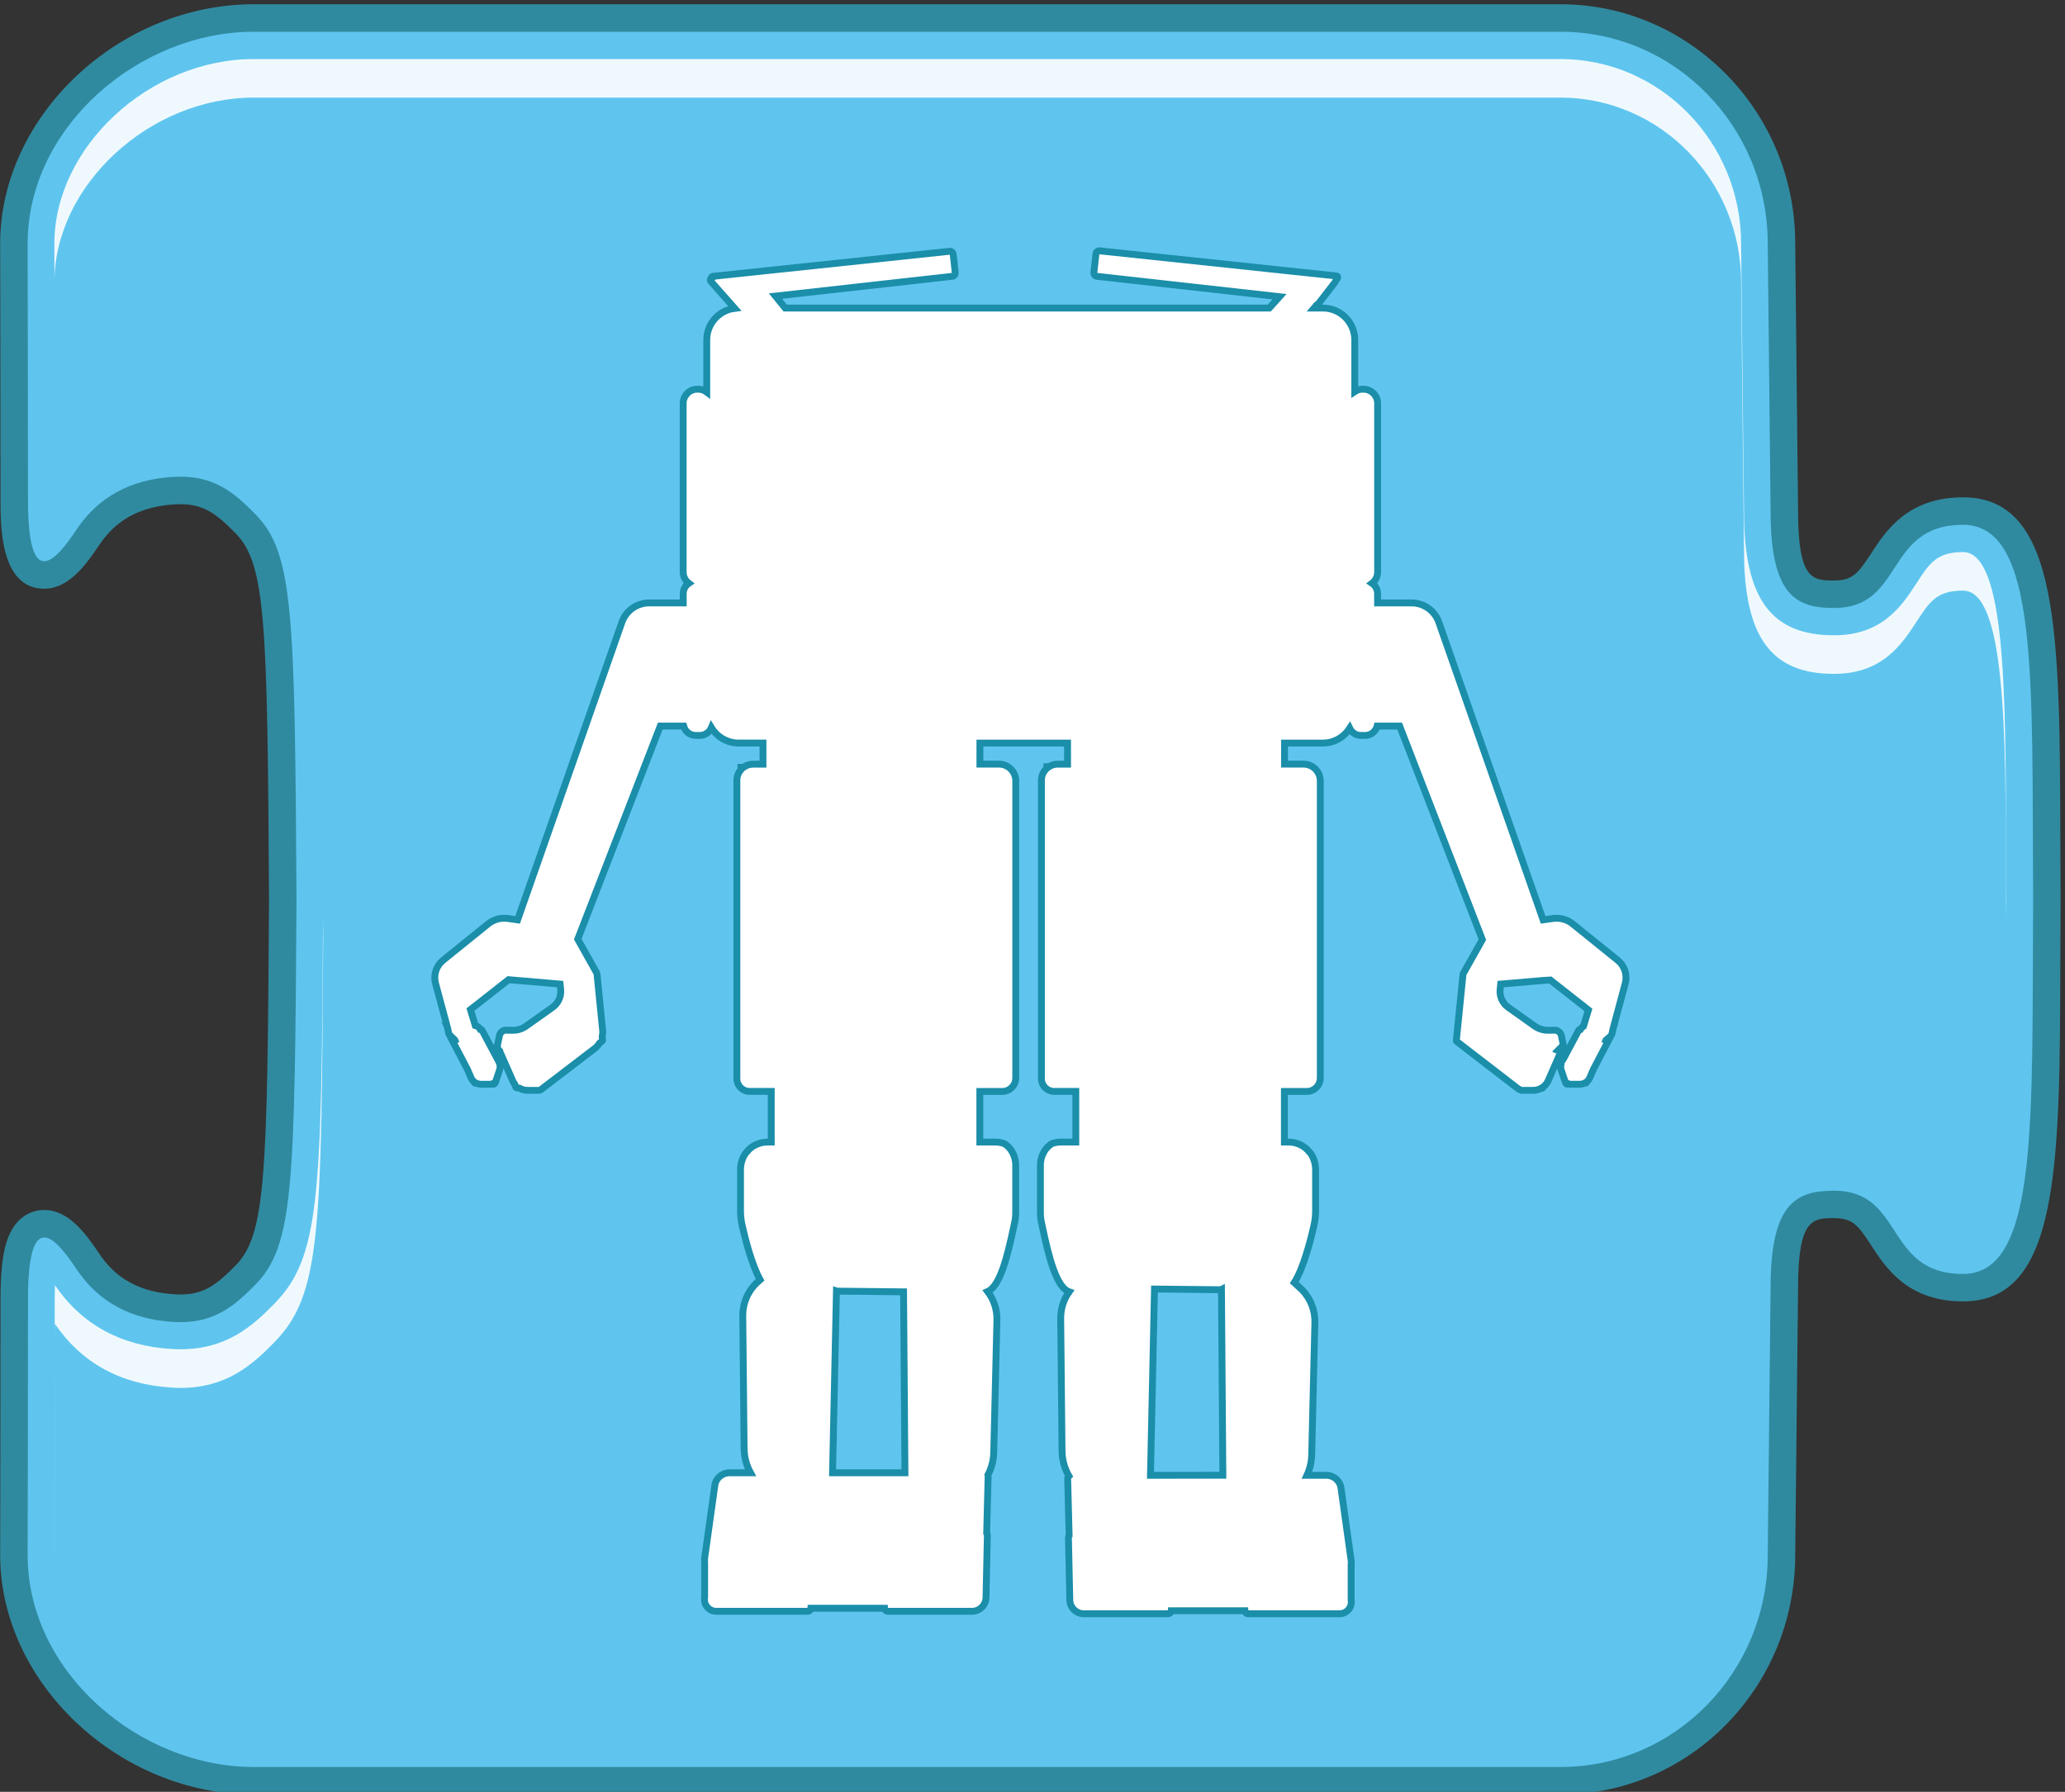<?xml version="1.0" encoding="UTF-8" standalone="no"?>
<svg
   xmlns:dc="http://purl.org/dc/elements/1.1/"
   xmlns:cc="http://creativecommons.org/ns#"
   xmlns:rdf="http://www.w3.org/1999/02/22-rdf-syntax-ns#"
   xmlns:svg="http://www.w3.org/2000/svg"
   xmlns="http://www.w3.org/2000/svg"
   viewBox="0 0 100.157 86.929"
   height="86.929"
   width="100.157"
   xml:space="preserve"
   id="svg2"
   version="1.1"><rect x="0" y="0" width="100.157" height="86.929" fill="#333333" stroke="none"/><defs
     id="defs6"><clipPath
       id="clipPath18"
       clipPathUnits="userSpaceOnUse"><path
         id="path16"
         d="M 0,65.197 H 75.118 V 0 H 0 Z" /></clipPath><clipPath
       id="clipPath34"
       clipPathUnits="userSpaceOnUse"><path
         id="path32"
         d="M 1.978,63.064 H 73.003 V 1.899 H 1.978 Z" /></clipPath><clipPath
       id="clipPath38"
       clipPathUnits="userSpaceOnUse"><path
         id="path36"
         d="m 9.233,1.899 c -3.797,0 -7.255,3.203 -7.255,6.722 0,0 0.013,5.812 0.013,9.332 0,0.184 0.004,0.342 0.008,0.485 0.973,-1.427 2.396,-2.208 4.232,-2.319 0.115,-0.008 0.227,-0.011 0.333,-0.011 1.663,0 2.601,0.82 3.419,1.658 1.7,1.739 1.713,3.976 1.778,14.709 -0.065,10.749 -0.078,12.984 -1.778,14.724 -0.819,0.838 -1.756,1.659 -3.419,1.659 -0.106,0 -0.218,-0.004 -0.333,-0.01 -1.838,-0.113 -3.26,-0.895 -4.232,-2.32 -0.005,0.162 -0.007,0.324 -0.008,0.485 0,3.521 -0.013,9.332 -0.013,9.332 0,3.516 3.458,6.719 7.255,6.719 h 47.546 c 3.623,0 6.573,-3.016 6.573,-6.719 0.031,-3.298 0.103,-9.558 0.105,-9.749 0,-3.157 0.98,-4.504 3.276,-4.504 1.769,0 2.479,1.093 3,1.893 0.476,0.732 0.737,1.135 1.692,1.135 1.545,0 1.554,-5.079 1.567,-10.454 0,-0.675 0.011,-2.283 0.011,-2.283 -0.008,-0.71 -0.011,-1.409 -0.011,-2.085 -0.015,-5.374 -0.022,-10.453 -1.567,-10.453 -0.955,0 -1.219,0.405 -1.692,1.135 -0.521,0.803 -1.231,1.896 -3,1.896 -2.298,0 -3.276,-1.349 -3.276,-4.507 -0.002,-0.188 -0.074,-6.449 -0.105,-9.734 0,-3.718 -2.95,-6.732 -6.573,-6.732 H 9.233 Z" /></clipPath><linearGradient
       id="linearGradient54"
       spreadMethod="pad"
       gradientTransform="matrix(0,52.356,-52.356,0,37.491,1.782)"
       gradientUnits="userSpaceOnUse"
       y2="0"
       x2="1"
       y1="0"
       x1="0"><stop
         id="stop44"
         offset="0"
         style="stop-opacity:1;stop-color:#ffffff" /><stop
         id="stop46"
         offset="0.127"
         style="stop-opacity:1;stop-color:#ffffff" /><stop
         id="stop48"
         offset="0.267"
         style="stop-opacity:0.16;stop-color:#ffffff" /><stop
         id="stop50"
         offset="0.539"
         style="stop-opacity:0;stop-color:#ffffff" /><stop
         id="stop52"
         offset="1"
         style="stop-opacity:0;stop-color:#ffffff" /></linearGradient><mask
       id="mask56"
       height="1"
       width="1"
       y="0"
       x="0"
       maskUnits="userSpaceOnUse"><g
         id="g66"><g
           id="g64"><g
             id="g62"><g
               id="g60"><path
                 id="path58"
                 style="fill:url(#linearGradient54);stroke:none"
                 d="M -32768,32767 H 32767 V -32768 H -32768 Z" /></g></g></g></g></mask><linearGradient
       id="linearGradient78"
       spreadMethod="pad"
       gradientTransform="matrix(0,52.356,-52.356,0,37.491,1.782)"
       gradientUnits="userSpaceOnUse"
       y2="0"
       x2="1"
       y1="0"
       x1="0"><stop
         id="stop68"
         offset="0"
         style="stop-opacity:1;stop-color:#95d2e1" /><stop
         id="stop70"
         offset="0.127"
         style="stop-opacity:1;stop-color:#95d2e1" /><stop
         id="stop72"
         offset="0.267"
         style="stop-opacity:1;stop-color:#95d2e1" /><stop
         id="stop74"
         offset="0.539"
         style="stop-opacity:1;stop-color:#95d2e1" /><stop
         id="stop76"
         offset="1"
         style="stop-opacity:1;stop-color:#95d2e1" /></linearGradient><clipPath
       id="clipPath104"
       clipPathUnits="userSpaceOnUse"><path
         id="path102"
         d="M 1.978,63.066 H 73.008 V 30.346 H 1.978 Z" /></clipPath><clipPath
       id="clipPath108"
       clipPathUnits="userSpaceOnUse"><path
         id="path106"
         d="m 1.998,46.528 c 0.973,1.426 2.395,2.207 4.232,2.32 0.115,0.006 0.227,0.01 0.333,0.01 1.663,0 2.601,-0.82 3.419,-1.659 1.607,-1.645 1.707,-6.122 1.768,-15.423 18.04,-4.051 26.213,1.793 45.277,1.793 11.387,0 8.021,-0.692 15.975,-1.907 0.004,0.244 0.004,0.478 0.006,0.723 0,0 -0.01,1.608 -0.01,2.283 -0.016,5.375 -0.022,10.454 -1.567,10.454 -0.955,0 -1.22,-0.402 -1.694,-1.135 -0.521,-0.8 -1.23,-1.893 -3,-1.893 -2.299,0 -3.275,1.347 -3.275,4.504 -0.002,0.191 -0.073,6.451 -0.105,9.749 0,3.703 -2.949,6.719 -6.572,6.719 H 9.233 c -3.797,0 -7.255,-3.203 -7.255,-6.719 0,0 0.013,-5.811 0.013,-9.332 C 1.99,46.83 1.994,46.67 1.998,46.528" /></clipPath><linearGradient
       id="linearGradient118"
       spreadMethod="pad"
       gradientTransform="matrix(-5.476,-24.301,24.301,-5.476,42.292,65.62)"
       gradientUnits="userSpaceOnUse"
       y2="0"
       x2="1"
       y1="0"
       x1="0"><stop
         id="stop114"
         offset="0"
         style="stop-opacity:1;stop-color:#ffffff" /><stop
         id="stop116"
         offset="1"
         style="stop-opacity:0.17;stop-color:#ffffff" /></linearGradient><mask
       id="mask120"
       height="1"
       width="1"
       y="0"
       x="0"
       maskUnits="userSpaceOnUse"><g
         id="g130"><g
           id="g128"><g
             id="g126"><g
               id="g124"><path
                 id="path122"
                 style="fill:url(#linearGradient118);stroke:none"
                 d="M -32768,32767 H 32767 V -32768 H -32768 Z" /></g></g></g></g></mask><linearGradient
       id="linearGradient136"
       spreadMethod="pad"
       gradientTransform="matrix(-5.476,-24.301,24.301,-5.476,42.292,65.62)"
       gradientUnits="userSpaceOnUse"
       y2="0"
       x2="1"
       y1="0"
       x1="0"><stop
         id="stop132"
         offset="0"
         style="stop-opacity:1;stop-color:#95d2e1" /><stop
         id="stop134"
         offset="1"
         style="stop-opacity:1;stop-color:#95d2e1" /></linearGradient><clipPath
       id="clipPath162"
       clipPathUnits="userSpaceOnUse"><path
         id="path160"
         d="M 1.978,63.064 H 73.003 V 8.572 H 1.978 Z" /></clipPath></defs><g
     transform="matrix(1.333,0,0,-1.333,0,86.929)"
     id="g10"><g
       id="g12"><g
         clip-path="url(#clipPath18)"
         id="g14"><g
           transform="translate(9.233,0.408)"
           id="g20"><path
             id="path22"
             style="fill:#5fc5ef;fill-opacity:1;fill-rule:nonzero;stroke:none"
             d="m 0,0 c -4.649,0 -8.727,3.838 -8.727,8.212 0,0 0.013,5.81 0.013,9.332 0,1.349 0.13,2.726 1.092,2.726 0.555,0 1.033,-0.544 1.58,-1.361 0.712,-1.061 1.736,-1.622 3.13,-1.71 0.083,-0.005 0.163,-0.008 0.242,-0.008 1.003,0 1.587,0.411 2.375,1.217 1.233,1.264 1.289,3.469 1.352,13.67 -0.063,10.194 -0.119,12.398 -1.352,13.662 -0.788,0.807 -1.372,1.218 -2.375,1.218 -0.078,0 -0.159,-0.003 -0.242,-0.009 -1.393,-0.086 -2.416,-0.645 -3.129,-1.708 -0.547,-0.817 -1.025,-1.362 -1.58,-1.362 -0.962,0 -1.092,1.378 -1.092,2.726 -0.001,3.52 -0.014,9.332 -0.014,9.332 0,4.376 4.078,8.213 8.727,8.213 h 47.546 c 4.434,0 8.041,-3.684 8.041,-8.212 0,0 0.103,-9.542 0.103,-9.75 0,-3.01 0.921,-3.01 1.813,-3.01 0.978,0 1.311,0.513 1.771,1.224 0.523,0.805 1.178,1.805 2.92,1.805 3.012,0 3.022,-4.752 3.039,-11.947 l 0.01,-2.284 -0.01,-2.084 c -0.018,-7.196 -0.027,-11.949 -3.039,-11.949 -1.742,0 -2.395,1.001 -2.92,1.807 -0.461,0.711 -0.795,1.227 -1.771,1.227 -0.892,0 -1.813,0 -1.813,-3.016 0,-0.207 -0.103,-9.752 -0.103,-9.752 C 55.587,3.688 51.98,0 47.546,0 Z" /></g><g
           transform="translate(56.779,65.058)"
           id="g24"><path
             id="path26"
             style="fill:#308a9f;fill-opacity:1;fill-rule:nonzero;stroke:none"
             d="m 0,0 h -47.546 c -4.915,0 -9.227,-4.071 -9.227,-8.713 0,-0.002 0.013,-5.812 0.013,-9.332 0,-0.965 0,-3.226 1.592,-3.226 0.863,0 1.483,0.818 1.996,1.584 0.395,0.589 1.11,1.385 2.744,1.486 0.073,0.004 0.143,0.007 0.211,0.007 0.835,0 1.297,-0.329 2.018,-1.067 1.097,-1.125 1.148,-3.288 1.209,-13.321 -0.062,-10.023 -0.113,-12.189 -1.21,-13.312 -0.719,-0.734 -1.181,-1.063 -2.017,-1.063 -0.069,0 -0.139,0.002 -0.212,0.007 -1.634,0.1 -2.348,0.897 -2.744,1.487 -0.513,0.766 -1.132,1.582 -1.995,1.582 -0.305,0 -1.05,-0.115 -1.379,-1.188 -0.144,-0.472 -0.213,-1.138 -0.213,-2.037 0,-3.521 -0.013,-9.331 -0.013,-9.331 0,-4.645 4.312,-8.716 9.227,-8.716 H 0 c 4.711,0 8.541,3.908 8.541,8.715 0.004,0.379 0.104,9.537 0.104,9.746 0,2.514 0.552,2.514 1.312,2.514 0.672,0 0.873,-0.256 1.354,-0.997 0.525,-0.81 1.322,-2.033 3.339,-2.033 3.509,0 3.521,4.951 3.538,12.446 0.002,0.674 0.005,1.367 0.01,2.08 v 0.206 c -0.005,0.719 -0.008,1.413 -0.01,2.086 -0.02,7.494 -0.029,12.445 -3.538,12.445 -2.017,0 -2.812,-1.222 -3.339,-2.031 -0.48,-0.74 -0.684,-0.996 -1.354,-0.996 -0.76,0 -1.312,0 -1.312,2.51 0,0.21 -0.103,9.37 -0.104,9.76 C 8.541,-3.909 4.709,0 0,0 m 0,-1 c 4.166,0 7.541,-3.454 7.541,-7.713 0,0 0.104,-9.542 0.104,-9.749 0,-3.113 0.979,-3.51 2.312,-3.51 2.565,0 1.824,3.027 4.69,3.027 2.763,0 2.5,-5.62 2.55,-13.531 v -0.201 c -0.05,-7.909 0.213,-13.532 -2.55,-13.532 -2.866,0 -2.125,3.029 -4.69,3.029 -1.332,0 -2.312,-0.399 -2.312,-3.512 0,-0.207 -0.104,-9.748 -0.104,-9.748 0,-4.263 -3.375,-7.713 -7.541,-7.713 h -47.546 c -4.164,0 -8.227,3.45 -8.227,7.713 0,0 0.013,5.811 0.013,9.332 0,1.685 0.255,2.226 0.592,2.226 0.365,0 0.826,-0.634 1.165,-1.14 0.586,-0.874 1.588,-1.81 3.514,-1.932 0.094,-0.006 0.185,-0.009 0.273,-0.009 1.241,0 1.944,0.562 2.732,1.367 1.385,1.42 1.43,3.54 1.494,14.017 -0.064,10.479 -0.109,12.598 -1.494,14.017 -0.789,0.809 -1.491,1.369 -2.733,1.369 -0.088,0 -0.179,-0.003 -0.273,-0.009 -1.926,-0.119 -2.928,-1.055 -3.514,-1.928 -0.339,-0.507 -0.8,-1.141 -1.165,-1.141 -0.337,0 -0.592,0.542 -0.592,2.226 0,3.521 -0.013,9.332 -0.013,9.332 10e-4,4.259 4.063,7.713 8.228,7.713 L 0,-1" /></g><g
           id="g28"><g
             id="g30" /><g
             id="g96"><g
               style="opacity:0.2"
               id="g94"
               clip-path="url(#clipPath34)"><g
                 id="g92"><g
                   id="g90"
                   clip-path="url(#clipPath38)"><g
                     id="g88"><g
                       id="g80" /><g
                       id="g86"
                       mask="url(#mask56)"><g
                         id="g84"><path
                           id="path82"
                           style="fill:url(#linearGradient78);stroke:none"
                           d="m 9.233,1.899 c -3.797,0 -7.255,3.203 -7.255,6.722 0,0 0.013,5.812 0.013,9.332 0,0.184 0.004,0.342 0.008,0.485 0.973,-1.427 2.396,-2.208 4.232,-2.319 0.115,-0.008 0.227,-0.011 0.333,-0.011 1.663,0 2.601,0.82 3.419,1.658 1.7,1.739 1.713,3.976 1.778,14.709 -0.065,10.749 -0.078,12.984 -1.778,14.724 -0.819,0.838 -1.756,1.659 -3.419,1.659 -0.106,0 -0.218,-0.004 -0.333,-0.01 -1.838,-0.113 -3.26,-0.895 -4.232,-2.32 -0.005,0.162 -0.007,0.324 -0.008,0.485 0,3.521 -0.013,9.332 -0.013,9.332 0,3.516 3.458,6.719 7.255,6.719 h 47.546 c 3.623,0 6.573,-3.016 6.573,-6.719 0.031,-3.298 0.103,-9.558 0.105,-9.749 0,-3.157 0.98,-4.504 3.276,-4.504 1.769,0 2.479,1.093 3,1.893 0.476,0.732 0.737,1.135 1.692,1.135 1.545,0 1.554,-5.079 1.567,-10.454 0,-0.675 0.011,-2.283 0.011,-2.283 -0.008,-0.71 -0.011,-1.409 -0.011,-2.085 -0.015,-5.374 -0.022,-10.453 -1.567,-10.453 -0.955,0 -1.219,0.405 -1.692,1.135 -0.521,0.803 -1.231,1.896 -3,1.896 -2.298,0 -3.276,-1.349 -3.276,-4.507 -0.002,-0.188 -0.074,-6.449 -0.105,-9.734 0,-3.718 -2.95,-6.732 -6.573,-6.732 H 9.233 Z" /></g></g></g></g></g></g></g></g><g
           id="g98"><g
             id="g100" /><g
             id="g154"><g
               style="opacity:0.75"
               id="g152"
               clip-path="url(#clipPath104)"><g
                 id="g150"><g
                   id="g148"
                   clip-path="url(#clipPath108)"><g
                     id="g146"><g
                       id="g138" /><g
                       id="g144"
                       mask="url(#mask120)"><g
                         id="g142"><path
                           id="path140"
                           style="fill:url(#linearGradient136);stroke:none"
                           d="m 1.998,46.528 c 0.973,1.426 2.395,2.207 4.232,2.32 0.115,0.006 0.227,0.01 0.333,0.01 1.663,0 2.601,-0.82 3.419,-1.659 1.607,-1.645 1.707,-6.122 1.768,-15.423 18.04,-4.051 26.213,1.793 45.277,1.793 11.387,0 8.021,-0.692 15.975,-1.907 0.004,0.244 0.004,0.478 0.006,0.723 0,0 -0.01,1.608 -0.01,2.283 -0.016,5.375 -0.022,10.454 -1.567,10.454 -0.955,0 -1.22,-0.402 -1.694,-1.135 -0.521,-0.8 -1.23,-1.893 -3,-1.893 -2.299,0 -3.275,1.347 -3.275,4.504 -0.002,0.191 -0.073,6.451 -0.105,9.749 0,3.703 -2.949,6.719 -6.572,6.719 H 9.233 c -3.797,0 -7.255,-3.203 -7.255,-6.719 0,0 0.013,-5.811 0.013,-9.332 C 1.99,46.83 1.994,46.67 1.998,46.528" /></g></g></g></g></g></g></g></g><g
           id="g156"><g
             id="g158" /><g
             id="g170"><g
               style="opacity:0.9"
               id="g168"
               clip-path="url(#clipPath162)"><g
                 id="g166"
                 transform="translate(1.99,16.549)"><path
                   id="path164"
                   style="fill:#ffffff;fill-opacity:1;fill-rule:nonzero;stroke:none"
                   d="m 0,0 c 0,0.183 0.004,0.343 0.008,0.484 0.973,-1.426 2.396,-2.207 4.232,-2.318 0.115,-0.009 0.227,-0.014 0.333,-0.014 1.663,0 2.601,0.819 3.419,1.661 1.7,1.737 1.713,3.977 1.778,14.71 L 9.765,15.224 C 9.703,5.094 9.654,2.916 7.992,1.214 7.174,0.379 6.237,-0.441 4.574,-0.441 c -0.106,0 -0.218,0.003 -0.333,0.01 C 2.405,-0.319 0.981,0.465 0.009,1.889 0.004,1.728 0.001,1.565 0.001,1.403 c 0,-3.52 -0.013,-9.332 -0.013,-9.332 L -0.01,-7.978 C -0.005,-6.05 0,-2.464 0,0 m 7.243,45.112 h 47.546 c 3.623,0 6.572,-3.014 6.572,-6.719 0.032,-3.296 0.104,-9.558 0.106,-9.75 0,-3.154 0.979,-4.504 3.276,-4.504 1.769,0 2.479,1.096 3,1.895 0.476,0.731 0.736,1.135 1.692,1.135 1.544,0 1.554,-5.077 1.567,-10.453 0,-0.393 0.003,-1.102 0.005,-1.625 0,0.252 0,0.491 0.006,0.743 0,0 -0.011,1.608 -0.011,2.283 -0.016,5.375 -0.023,10.454 -1.567,10.454 -0.956,0 -1.219,-0.402 -1.692,-1.135 -0.521,-0.8 -1.231,-1.893 -3,-1.893 -2.299,0 -3.276,1.347 -3.276,4.504 -0.002,0.191 -0.074,6.451 -0.106,9.749 0,3.703 -2.949,6.719 -6.572,6.719 H 7.243 c -3.797,0 -7.255,-3.203 -7.255,-6.719 l 0.002,-1.355 c 0.031,3.497 3.473,6.671 7.253,6.671" /></g></g></g></g><g
           transform="translate(58.383,27.24)"
           id="g172"><path
             id="path174"
             style="fill:#ffffff;fill-opacity:1;fill-rule:nonzero;stroke:none"
             d="m 0,0 0.052,0.119 c 0.007,0.007 0.013,0.012 0.02,0.018 z m -1.776,-0.34 0.001,0.001 -0.006,-0.015 z m -40.078,0.477 c 0.006,-0.006 0.013,-0.011 0.02,-0.017 l 0.051,-0.119 z m 16.348,-9.18 0.05,-6.585 h -2.634 l 0.142,6.618 c 0.012,-0.004 0.025,-0.007 0.038,-0.007 z m 8.984,-6.676 0.146,6.779 2.384,-0.026 h 0.002 c 0.018,0 0.035,0.004 0.051,0.012 l 0.051,-6.764 z M 0.479,3.025 -1.16,4.348 C -1.36,4.51 -1.622,4.582 -1.877,4.546 L -2.235,4.495 -6.031,15.33 c -0.148,0.419 -0.546,0.701 -0.99,0.701 h -1.238 v 0.335 c 0,0.157 -0.08,0.297 -0.201,0.379 0.123,0.094 0.203,0.242 0.203,0.409 v 6.139 c 0,0.284 -0.231,0.516 -0.516,0.516 h -0.03 c -0.105,0 -0.204,-0.032 -0.286,-0.087 v 1.881 c 0,0.639 -0.52,1.159 -1.16,1.159 h -0.319 l 0.079,0.092 c 0.003,-10e-4 0.006,-0.003 0.009,-0.003 h 0.002 c 0.025,0 0.045,0.027 0.062,0.061 l 0.617,0.8 c 0.003,0.005 0.006,0.013 0.007,0.019 0.003,0.011 0.024,0.041 0.037,0.06 0.033,0.045 0.057,0.078 0.042,0.11 -0.007,0.016 -0.021,0.027 -0.041,0.029 l -8.62,0.914 c -0.031,0.004 -0.062,-0.005 -0.086,-0.025 -0.025,-0.019 -0.041,-0.048 -0.045,-0.08 l -0.076,-0.677 c -0.001,-0.012 0,-0.024 0.002,-0.036 0.005,-0.057 0.049,-0.104 0.105,-0.109 l 6.647,-0.742 -0.372,-0.413 h -17.614 l -0.354,0.435 6.437,0.72 c 0.031,0.002 0.059,0.018 0.079,0.042 0.02,0.025 0.029,0.057 0.026,0.087 l -0.076,0.678 c -0.004,0.031 -0.019,0.059 -0.044,0.079 -0.025,0.02 -0.055,0.029 -0.087,0.025 l -8.621,-0.913 c -0.019,-0.003 -0.033,-0.013 -0.04,-0.029 -0.006,-0.011 -0.005,-0.023 -0.002,-0.035 -0.016,-0.008 -0.029,-0.022 -0.036,-0.039 -0.011,-0.028 -0.006,-0.059 0.014,-0.081 l 0.867,-0.979 c -0.573,-0.07 -1.017,-0.559 -1.017,-1.149 v -1.9 c -0.087,0.066 -0.195,0.106 -0.312,0.106 h -0.03 c -0.285,0 -0.516,-0.232 -0.516,-0.516 v -6.139 c 0,-0.167 0.08,-0.315 0.203,-0.409 -0.121,-0.082 -0.201,-0.222 -0.201,-0.379 v -0.335 h -1.24 c -0.444,0 -0.842,-0.282 -0.99,-0.701 l -3.796,-10.835 -0.357,0.051 c -0.255,0.037 -0.516,-0.036 -0.716,-0.198 l -1.639,-1.323 c -0.25,-0.203 -0.357,-0.533 -0.274,-0.842 l 0.445,-1.654 0.002,-0.004 0.033,-0.17 c 10e-4,-0.002 0.002,-0.006 0.004,-0.009 l 0.675,-1.289 0.132,-0.308 c 0.024,-0.054 0.059,-0.102 0.101,-0.139 l 0.02,-0.038 c 0.004,-0.007 0.01,-0.011 0.016,-0.015 h 10e-4 c 0.005,-0.003 0.012,-0.005 0.018,-0.005 h 0.004 c 0.001,10e-4 0.001,0 0.002,0 l 0.022,0.003 c 0.054,-0.027 0.114,-0.042 0.176,-0.042 h 0.346 c 0.021,0 0.041,0.005 0.059,0.013 0.006,-0.004 0.011,-0.007 0.017,-0.009 0.008,-0.003 0.016,-0.004 0.025,-0.004 0.032,0 0.062,0.02 0.074,0.052 l 0.163,0.482 c 0.026,0.096 0.015,0.197 -0.031,0.285 l -0.607,1.139 c -0.014,0.025 -0.041,0.04 -0.069,0.04 -0.038,0.068 -0.103,0.12 -0.182,0.14 l -0.176,0.578 0.429,0.336 0.958,0.753 1.876,-0.16 0.02,-0.2 c 0.025,-0.25 -0.087,-0.497 -0.293,-0.645 l -0.959,-0.68 C -39.383,0.525 -39.56,0.47 -39.744,0.477 l -0.217,0.004 c -0.122,0.004 -0.223,-0.08 -0.248,-0.197 L -40.28,-0.05 c -0.013,-0.068 0.002,-0.137 0.044,-0.192 0.009,-0.013 0.02,-0.024 0.031,-0.033 0,-0.001 0,-0.002 10e-4,-0.003 l 0.492,-1.118 c 0.016,-0.03 0.036,-0.058 0.057,-0.084 l 0.041,-0.115 c 0.006,-0.014 0.019,-0.024 0.034,-0.025 l 0.089,-0.006 c 0.091,-0.054 0.196,-0.083 0.306,-0.083 h 0.424 c 0.017,0 0.034,0.006 0.047,0.016 l 1.983,1.517 c 0.065,0.053 0.118,0.116 0.162,0.185 l 0.095,0.074 c 10e-4,0.001 0.002,0.002 0.003,0.003 0.003,0.003 0.006,0.006 0.008,0.01 l 0.002,0.005 c 0.002,0.004 0.002,0.008 0.002,0.013 0,0.001 0.001,0.002 0.001,0.003 l -0.014,0.131 c 0.017,0.077 0.024,0.156 0.015,0.237 l -0.205,2.048 c -0.002,0.011 -0.005,0.021 -0.01,0.03 l -0.689,1.229 3.002,7.756 h 0.851 c 0.052,-0.196 0.23,-0.341 0.443,-0.341 h 0.144 c 0.191,0 0.354,0.117 0.423,0.283 0.204,-0.335 0.571,-0.56 0.991,-0.56 h 0.885 v -0.768 h -0.361 c -0.129,0 -0.248,-0.043 -0.346,-0.114 h -0.095 V 9.961 C -31.516,9.857 -31.571,9.722 -31.571,9.573 V -1.285 c 0,-0.255 0.208,-0.463 0.463,-0.463 h 0.787 v -1.844 h -0.133 c -0.259,0 -0.504,-0.098 -0.688,-0.279 -0.014,-0.014 -0.026,-0.029 -0.037,-0.046 -0.169,-0.149 -0.26,-0.452 -0.26,-0.662 v -1.515 c 0,-0.172 0.019,-0.343 0.055,-0.509 0.121,-0.538 0.357,-1.461 0.659,-2.001 -0.053,-0.048 -0.106,-0.096 -0.159,-0.143 -0.308,-0.314 -0.476,-0.73 -0.473,-1.172 l 0.049,-4.823 c 0.003,-0.31 0.084,-0.615 0.233,-0.886 h -0.764 c -0.277,0 -0.509,-0.208 -0.537,-0.479 l -0.365,-2.607 c 0,0 0,-0.001 0,-0.002 -0.011,-0.053 -0.011,-0.105 -0.003,-0.156 v -1.294 c -0.021,-0.122 0.011,-0.247 0.09,-0.344 0.082,-0.101 0.203,-0.159 0.333,-0.159 h 3.325 c 0.032,0 0.063,0.014 0.085,0.037 0.019,0.021 0.03,0.046 0.032,0.073 h 2.681 c 0.003,-0.061 0.054,-0.11 0.117,-0.11 h 3.062 c 0.141,0 0.271,0.056 0.369,0.156 0.097,0.101 0.149,0.233 0.144,0.367 l 0.049,2.25 c 0.001,0.028 -0.009,0.053 -0.025,0.074 l 0.053,2.074 c 0,0.015 -0.003,0.028 -0.007,0.041 0.131,0.253 0.205,0.533 0.211,0.818 l 0.116,4.824 c 0.009,0.371 -0.111,0.737 -0.336,1.034 0.452,0.196 0.721,1.293 0.941,2.327 0.014,0.068 0.027,0.13 0.038,0.181 0.027,0.117 0.04,0.237 0.04,0.357 v 1.734 c 0,0.297 -0.144,0.595 -0.36,0.745 -0.019,0.016 -0.039,0.03 -0.063,0.039 -0.096,0.037 -0.199,0.056 -0.306,0.056 h -0.576 v 1.842 h 0.815 c 0.271,0 0.492,0.221 0.492,0.491 V 9.552 c 0,0.337 -0.274,0.611 -0.611,0.611 h -0.693 v 0.767 h 3.189 v -0.768 h -0.363 c -0.116,0 -0.224,-0.035 -0.315,-0.093 h -0.074 V 10.013 C -20.413,9.905 -20.49,9.749 -20.49,9.573 V -1.285 c 0,-0.255 0.208,-0.463 0.464,-0.463 h 0.787 V -3.592 H -19.8 c -0.106,0 -0.209,-0.019 -0.305,-0.056 -0.03,-0.012 -0.056,-0.03 -0.078,-0.052 -0.206,-0.154 -0.344,-0.443 -0.344,-0.732 v -1.734 c 0,-0.12 0.013,-0.241 0.04,-0.357 0.011,-0.051 0.024,-0.112 0.038,-0.18 0.223,-1.054 0.499,-2.171 0.967,-2.337 -0.201,-0.281 -0.309,-0.616 -0.307,-0.97 l 0.049,-4.823 c 0.003,-0.32 0.09,-0.635 0.248,-0.912 -0.027,-0.023 -0.044,-0.056 -0.043,-0.093 l 0.053,-2.074 c -0.016,-0.021 -0.026,-0.046 -0.025,-0.074 l 0.049,-2.244 c -0.004,-0.14 0.047,-0.272 0.145,-0.373 0.097,-0.1 0.227,-0.156 0.368,-0.156 h 3.062 c 0.063,0 0.113,0.049 0.117,0.111 h 2.681 c 0.002,-0.028 0.013,-0.054 0.032,-0.074 0.022,-0.023 0.053,-0.037 0.085,-0.037 h 3.324 c 0.13,0 0.252,0.058 0.334,0.159 0.079,0.097 0.111,0.222 0.089,0.344 v 1.291 c 0.01,0.051 0.01,0.104 -10e-4,0.153 l -0.365,2.611 c -0.029,0.275 -0.261,0.482 -0.538,0.482 h -0.703 c 0.106,0.232 0.166,0.484 0.172,0.739 l 0.116,4.823 c 0.011,0.435 -0.156,0.865 -0.462,1.183 -0.095,0.088 -0.192,0.177 -0.288,0.266 0.332,0.518 0.593,1.531 0.721,2.105 0.037,0.166 0.055,0.337 0.055,0.509 v 1.515 c 0,0.21 -0.09,0.513 -0.259,0.661 -0.011,0.017 -0.023,0.033 -0.038,0.047 -0.184,0.181 -0.428,0.279 -0.688,0.279 h -0.15 v 1.842 h 0.815 c 0.271,0 0.491,0.221 0.491,0.491 V 9.552 c 0,0.337 -0.274,0.611 -0.611,0.611 h -0.691 v 0.767 h 1.396 c 0.409,0 0.769,0.215 0.976,0.537 0.074,-0.154 0.23,-0.26 0.412,-0.26 h 0.144 c 0.212,0 0.391,0.145 0.443,0.341 h 0.819 L -4.447,3.776 -5.146,2.532 C -5.148,2.527 -5.149,2.521 -5.15,2.517 L -5.393,0.105 C -5.395,0.092 -5.389,0.078 -5.378,0.07 l 2.264,-1.745 c 0.007,-0.005 0.015,-0.008 0.023,-0.008 h 0.003 0.005 l 0.015,-0.01 c 0.013,-0.01 0.03,-0.016 0.047,-0.016 h 0.423 c 0.103,0 0.201,0.026 0.287,0.074 l 0.04,0.002 c 0.014,0.001 0.028,0.011 0.034,0.026 l 0.008,0.025 c 0.066,0.051 0.121,0.115 0.163,0.192 l 0.488,1.112 c 0.001,0.001 0.001,0.002 0.001,0.003 0.012,0.009 0.021,0.02 0.031,0.033 0.041,0.055 0.057,0.124 0.043,0.192 l -0.07,0.335 C -1.599,0.401 -1.704,0.483 -1.822,0.481 L -2.038,0.477 C -2.22,0.472 -2.399,0.525 -2.549,0.633 l -0.958,0.68 C -3.713,1.461 -3.825,1.708 -3.8,1.958 l 0.02,0.2 1.523,0.13 0.283,0.018 1.387,-1.09 -0.181,-0.595 C -0.812,0.594 -0.85,0.556 -0.875,0.511 c -0.028,0 -0.056,-0.014 -0.069,-0.04 l -0.544,-1.02 -0.096,-0.146 c -0.006,-0.01 -0.008,-0.022 -0.005,-0.033 l 0.007,-0.023 C -1.6,-0.817 -1.6,-0.888 -1.581,-0.958 l 0.162,-0.477 c 0.011,-0.032 0.041,-0.052 0.074,-0.052 0.008,0 0.017,0.001 0.025,0.004 0.007,0.002 0.011,0.005 0.016,0.009 0.019,-0.008 0.038,-0.013 0.059,-0.013 h 0.347 c 0.052,0 0.103,0.01 0.149,0.03 0.002,0.001 0.004,0.001 0.006,0.002 0.009,0.005 0.018,0.009 0.027,0.014 0.001,-10e-4 0.002,-0.002 0.004,-0.003 0.006,-0.003 0.012,-0.004 0.018,-0.004 0.014,0 0.027,0.007 0.035,0.02 l 0.019,0.038 c 0.043,0.038 0.078,0.085 0.102,0.14 l 0.132,0.306 0.676,1.29 c 0.001,0.003 0.002,0.007 0.002,0.009 l 0.035,0.169 c 0,0.002 0.001,0.004 0.001,0.005 L 0.753,2.183 C 0.836,2.492 0.729,2.822 0.479,3.025" /></g><g
           transform="translate(58.383,27.24)"
           id="g176"><path
             id="path178"
             style="fill:none;stroke:#1b8ea9;stroke-width:0.25;stroke-linecap:butt;stroke-linejoin:miter;stroke-miterlimit:10;stroke-dasharray:none;stroke-opacity:1"
             d="m 0,0 0.052,0.119 c 0.007,0.007 0.013,0.012 0.02,0.018 z m -1.776,-0.34 0.001,0.001 -0.006,-0.015 z m -40.078,0.477 c 0.006,-0.006 0.013,-0.011 0.02,-0.017 l 0.051,-0.119 z m 16.348,-9.18 0.05,-6.585 h -2.634 l 0.142,6.618 c 0.012,-0.004 0.025,-0.007 0.038,-0.007 z m 8.984,-6.676 0.146,6.779 2.384,-0.026 h 0.002 c 0.018,0 0.035,0.004 0.051,0.012 l 0.051,-6.764 z M 0.479,3.025 -1.16,4.348 C -1.36,4.51 -1.622,4.582 -1.877,4.546 L -2.235,4.495 -6.031,15.33 c -0.148,0.419 -0.546,0.701 -0.99,0.701 h -1.238 v 0.335 c 0,0.157 -0.08,0.297 -0.201,0.379 0.123,0.094 0.203,0.242 0.203,0.409 v 6.139 c 0,0.284 -0.231,0.516 -0.516,0.516 h -0.03 c -0.105,0 -0.204,-0.032 -0.286,-0.087 v 1.881 c 0,0.639 -0.52,1.159 -1.16,1.159 h -0.319 l 0.079,0.092 c 0.003,-10e-4 0.006,-0.003 0.009,-0.003 h 0.002 c 0.025,0 0.045,0.027 0.062,0.061 l 0.617,0.8 c 0.003,0.005 0.006,0.013 0.007,0.019 0.003,0.011 0.024,0.041 0.037,0.06 0.033,0.045 0.057,0.078 0.042,0.11 -0.007,0.016 -0.021,0.027 -0.041,0.029 l -8.62,0.914 c -0.031,0.004 -0.062,-0.005 -0.086,-0.025 -0.025,-0.019 -0.041,-0.048 -0.045,-0.08 l -0.076,-0.677 c -0.001,-0.012 0,-0.024 0.002,-0.036 0.005,-0.057 0.049,-0.104 0.105,-0.109 l 6.647,-0.742 -0.372,-0.413 h -17.614 l -0.354,0.435 6.437,0.72 c 0.031,0.002 0.059,0.018 0.079,0.042 0.02,0.025 0.029,0.057 0.026,0.087 l -0.076,0.678 c -0.004,0.031 -0.019,0.059 -0.044,0.079 -0.025,0.02 -0.055,0.029 -0.087,0.025 l -8.621,-0.913 c -0.019,-0.003 -0.033,-0.013 -0.04,-0.029 -0.006,-0.011 -0.005,-0.023 -0.002,-0.035 -0.016,-0.008 -0.029,-0.022 -0.036,-0.039 -0.011,-0.028 -0.006,-0.059 0.014,-0.081 l 0.867,-0.979 c -0.573,-0.07 -1.017,-0.559 -1.017,-1.149 v -1.9 c -0.087,0.066 -0.195,0.106 -0.312,0.106 h -0.03 c -0.285,0 -0.516,-0.232 -0.516,-0.516 v -6.139 c 0,-0.167 0.08,-0.315 0.203,-0.409 -0.121,-0.082 -0.201,-0.222 -0.201,-0.379 v -0.335 h -1.24 c -0.444,0 -0.842,-0.282 -0.99,-0.701 l -3.796,-10.835 -0.357,0.051 c -0.255,0.037 -0.516,-0.036 -0.716,-0.198 l -1.639,-1.323 c -0.25,-0.203 -0.357,-0.533 -0.274,-0.842 l 0.445,-1.654 0.002,-0.004 0.033,-0.17 c 10e-4,-0.002 0.002,-0.006 0.004,-0.009 l 0.675,-1.289 0.132,-0.308 c 0.024,-0.054 0.059,-0.102 0.101,-0.139 l 0.02,-0.038 c 0.004,-0.007 0.01,-0.011 0.016,-0.015 h 10e-4 c 0.005,-0.003 0.012,-0.005 0.018,-0.005 h 0.004 c 0.001,10e-4 0.001,0 0.002,0 l 0.022,0.003 c 0.054,-0.027 0.114,-0.042 0.176,-0.042 h 0.346 c 0.021,0 0.041,0.005 0.059,0.013 0.006,-0.004 0.011,-0.007 0.017,-0.009 0.008,-0.003 0.016,-0.004 0.025,-0.004 0.032,0 0.062,0.02 0.074,0.052 l 0.163,0.482 c 0.026,0.096 0.015,0.197 -0.031,0.285 l -0.607,1.139 c -0.014,0.025 -0.041,0.04 -0.069,0.04 -0.038,0.068 -0.103,0.12 -0.182,0.14 l -0.176,0.578 0.429,0.336 0.958,0.753 1.876,-0.16 0.02,-0.2 c 0.025,-0.25 -0.087,-0.497 -0.293,-0.645 l -0.959,-0.68 C -39.383,0.525 -39.56,0.47 -39.744,0.477 l -0.217,0.004 c -0.122,0.004 -0.223,-0.08 -0.248,-0.197 L -40.28,-0.05 c -0.013,-0.068 0.002,-0.137 0.044,-0.192 0.009,-0.013 0.02,-0.024 0.031,-0.033 0,-0.001 0,-0.002 10e-4,-0.003 l 0.492,-1.118 c 0.016,-0.03 0.036,-0.058 0.057,-0.084 l 0.041,-0.115 c 0.006,-0.014 0.019,-0.024 0.034,-0.025 l 0.089,-0.006 c 0.091,-0.054 0.196,-0.083 0.306,-0.083 h 0.424 c 0.017,0 0.034,0.006 0.047,0.016 l 1.983,1.517 c 0.065,0.053 0.118,0.116 0.162,0.185 l 0.095,0.074 c 10e-4,0.001 0.002,0.002 0.003,0.003 0.003,0.003 0.006,0.006 0.008,0.01 l 0.002,0.005 c 0.002,0.004 0.002,0.008 0.002,0.013 0,0.001 0.001,0.002 0.001,0.003 l -0.014,0.131 c 0.017,0.077 0.024,0.156 0.015,0.237 l -0.205,2.048 c -0.002,0.011 -0.005,0.021 -0.01,0.03 l -0.689,1.229 3.002,7.756 h 0.851 c 0.052,-0.196 0.23,-0.341 0.443,-0.341 h 0.144 c 0.191,0 0.354,0.117 0.423,0.283 0.204,-0.335 0.571,-0.56 0.991,-0.56 h 0.885 v -0.768 h -0.361 c -0.129,0 -0.248,-0.043 -0.346,-0.114 h -0.095 V 9.961 C -31.516,9.857 -31.571,9.722 -31.571,9.573 V -1.285 c 0,-0.255 0.208,-0.463 0.463,-0.463 h 0.787 v -1.844 h -0.133 c -0.259,0 -0.504,-0.098 -0.688,-0.279 -0.014,-0.014 -0.026,-0.029 -0.037,-0.046 -0.169,-0.149 -0.26,-0.452 -0.26,-0.662 v -1.515 c 0,-0.172 0.019,-0.343 0.055,-0.509 0.121,-0.538 0.357,-1.461 0.659,-2.001 -0.053,-0.048 -0.106,-0.096 -0.159,-0.143 -0.308,-0.314 -0.476,-0.73 -0.473,-1.172 l 0.049,-4.823 c 0.003,-0.31 0.084,-0.615 0.233,-0.886 h -0.764 c -0.277,0 -0.509,-0.208 -0.537,-0.479 l -0.365,-2.607 c 0,0 0,-0.001 0,-0.002 -0.011,-0.053 -0.011,-0.105 -0.003,-0.156 v -1.294 c -0.021,-0.122 0.011,-0.247 0.09,-0.344 0.082,-0.101 0.203,-0.159 0.333,-0.159 h 3.325 c 0.032,0 0.063,0.014 0.085,0.037 0.019,0.021 0.03,0.046 0.032,0.073 h 2.681 c 0.003,-0.061 0.054,-0.11 0.117,-0.11 h 3.062 c 0.141,0 0.271,0.056 0.369,0.156 0.097,0.101 0.149,0.233 0.144,0.367 l 0.049,2.25 c 0.001,0.028 -0.009,0.053 -0.025,0.074 l 0.053,2.074 c 0,0.015 -0.003,0.028 -0.007,0.041 0.131,0.253 0.205,0.533 0.211,0.818 l 0.116,4.824 c 0.009,0.371 -0.111,0.737 -0.336,1.034 0.452,0.196 0.721,1.293 0.941,2.327 0.014,0.068 0.027,0.13 0.038,0.181 0.027,0.117 0.04,0.237 0.04,0.357 v 1.734 c 0,0.297 -0.144,0.595 -0.36,0.745 -0.019,0.016 -0.039,0.03 -0.063,0.039 -0.096,0.037 -0.199,0.056 -0.306,0.056 h -0.576 v 1.842 h 0.815 c 0.271,0 0.492,0.221 0.492,0.491 V 9.552 c 0,0.337 -0.274,0.611 -0.611,0.611 h -0.693 v 0.767 h 3.189 v -0.768 h -0.363 c -0.116,0 -0.224,-0.035 -0.315,-0.093 h -0.074 V 10.013 C -20.413,9.905 -20.49,9.749 -20.49,9.573 V -1.285 c 0,-0.255 0.208,-0.463 0.464,-0.463 h 0.787 V -3.592 H -19.8 c -0.106,0 -0.209,-0.019 -0.305,-0.056 -0.03,-0.012 -0.056,-0.03 -0.078,-0.052 -0.206,-0.154 -0.344,-0.443 -0.344,-0.732 v -1.734 c 0,-0.12 0.013,-0.241 0.04,-0.357 0.011,-0.051 0.024,-0.112 0.038,-0.18 0.223,-1.054 0.499,-2.171 0.967,-2.337 -0.201,-0.281 -0.309,-0.616 -0.307,-0.97 l 0.049,-4.823 c 0.003,-0.32 0.09,-0.635 0.248,-0.912 -0.027,-0.023 -0.044,-0.056 -0.043,-0.093 l 0.053,-2.074 c -0.016,-0.021 -0.026,-0.046 -0.025,-0.074 l 0.049,-2.244 c -0.004,-0.14 0.047,-0.272 0.145,-0.373 0.097,-0.1 0.227,-0.156 0.368,-0.156 h 3.062 c 0.063,0 0.113,0.049 0.117,0.111 h 2.681 c 0.002,-0.028 0.013,-0.054 0.032,-0.074 0.022,-0.023 0.053,-0.037 0.085,-0.037 h 3.324 c 0.13,0 0.252,0.058 0.334,0.159 0.079,0.097 0.111,0.222 0.089,0.344 v 1.291 c 0.01,0.051 0.01,0.104 -10e-4,0.153 l -0.365,2.611 c -0.029,0.275 -0.261,0.482 -0.538,0.482 h -0.703 c 0.106,0.232 0.166,0.484 0.172,0.739 l 0.116,4.823 c 0.011,0.435 -0.156,0.865 -0.462,1.183 -0.095,0.088 -0.192,0.177 -0.288,0.266 0.332,0.518 0.593,1.531 0.721,2.105 0.037,0.166 0.055,0.337 0.055,0.509 v 1.515 c 0,0.21 -0.09,0.513 -0.259,0.661 -0.011,0.017 -0.023,0.033 -0.038,0.047 -0.184,0.181 -0.428,0.279 -0.688,0.279 h -0.15 v 1.842 h 0.815 c 0.271,0 0.491,0.221 0.491,0.491 V 9.552 c 0,0.337 -0.274,0.611 -0.611,0.611 h -0.691 v 0.767 h 1.396 c 0.409,0 0.769,0.215 0.976,0.537 0.074,-0.154 0.23,-0.26 0.412,-0.26 h 0.144 c 0.212,0 0.391,0.145 0.443,0.341 h 0.819 L -4.447,3.776 -5.146,2.532 C -5.148,2.527 -5.149,2.521 -5.15,2.517 L -5.393,0.105 C -5.395,0.092 -5.389,0.078 -5.378,0.07 l 2.264,-1.745 c 0.007,-0.005 0.015,-0.008 0.023,-0.008 h 0.003 0.005 l 0.015,-0.01 c 0.013,-0.01 0.03,-0.016 0.047,-0.016 h 0.423 c 0.103,0 0.201,0.026 0.287,0.074 l 0.04,0.002 c 0.014,0.001 0.028,0.011 0.034,0.026 l 0.008,0.025 c 0.066,0.051 0.121,0.115 0.163,0.192 l 0.488,1.112 c 0.001,0.001 0.001,0.002 0.001,0.003 0.012,0.009 0.021,0.02 0.031,0.033 0.041,0.055 0.057,0.124 0.043,0.192 l -0.07,0.335 C -1.599,0.401 -1.704,0.483 -1.822,0.481 L -2.038,0.477 C -2.22,0.472 -2.399,0.525 -2.549,0.633 l -0.958,0.68 C -3.713,1.461 -3.825,1.708 -3.8,1.958 l 0.02,0.2 1.523,0.13 0.283,0.018 1.387,-1.09 -0.181,-0.595 C -0.812,0.594 -0.85,0.556 -0.875,0.511 c -0.028,0 -0.056,-0.014 -0.069,-0.04 l -0.544,-1.02 -0.096,-0.146 c -0.006,-0.01 -0.008,-0.022 -0.005,-0.033 l 0.007,-0.023 C -1.6,-0.817 -1.6,-0.888 -1.581,-0.958 l 0.162,-0.477 c 0.011,-0.032 0.041,-0.052 0.074,-0.052 0.008,0 0.017,0.001 0.025,0.004 0.007,0.002 0.011,0.005 0.016,0.009 0.019,-0.008 0.038,-0.013 0.059,-0.013 h 0.347 c 0.052,0 0.103,0.01 0.149,0.03 0.002,0.001 0.004,0.001 0.006,0.002 0.009,0.005 0.018,0.009 0.027,0.014 0.001,-10e-4 0.002,-0.002 0.004,-0.003 0.006,-0.003 0.012,-0.004 0.018,-0.004 0.014,0 0.027,0.007 0.035,0.02 l 0.019,0.038 c 0.043,0.038 0.078,0.085 0.102,0.14 l 0.132,0.306 0.676,1.29 c 0.001,0.003 0.002,0.007 0.002,0.009 l 0.035,0.169 c 0,0.002 0.001,0.004 0.001,0.005 L 0.753,2.183 C 0.836,2.492 0.729,2.822 0.479,3.025 Z" /></g></g></g></g></svg>